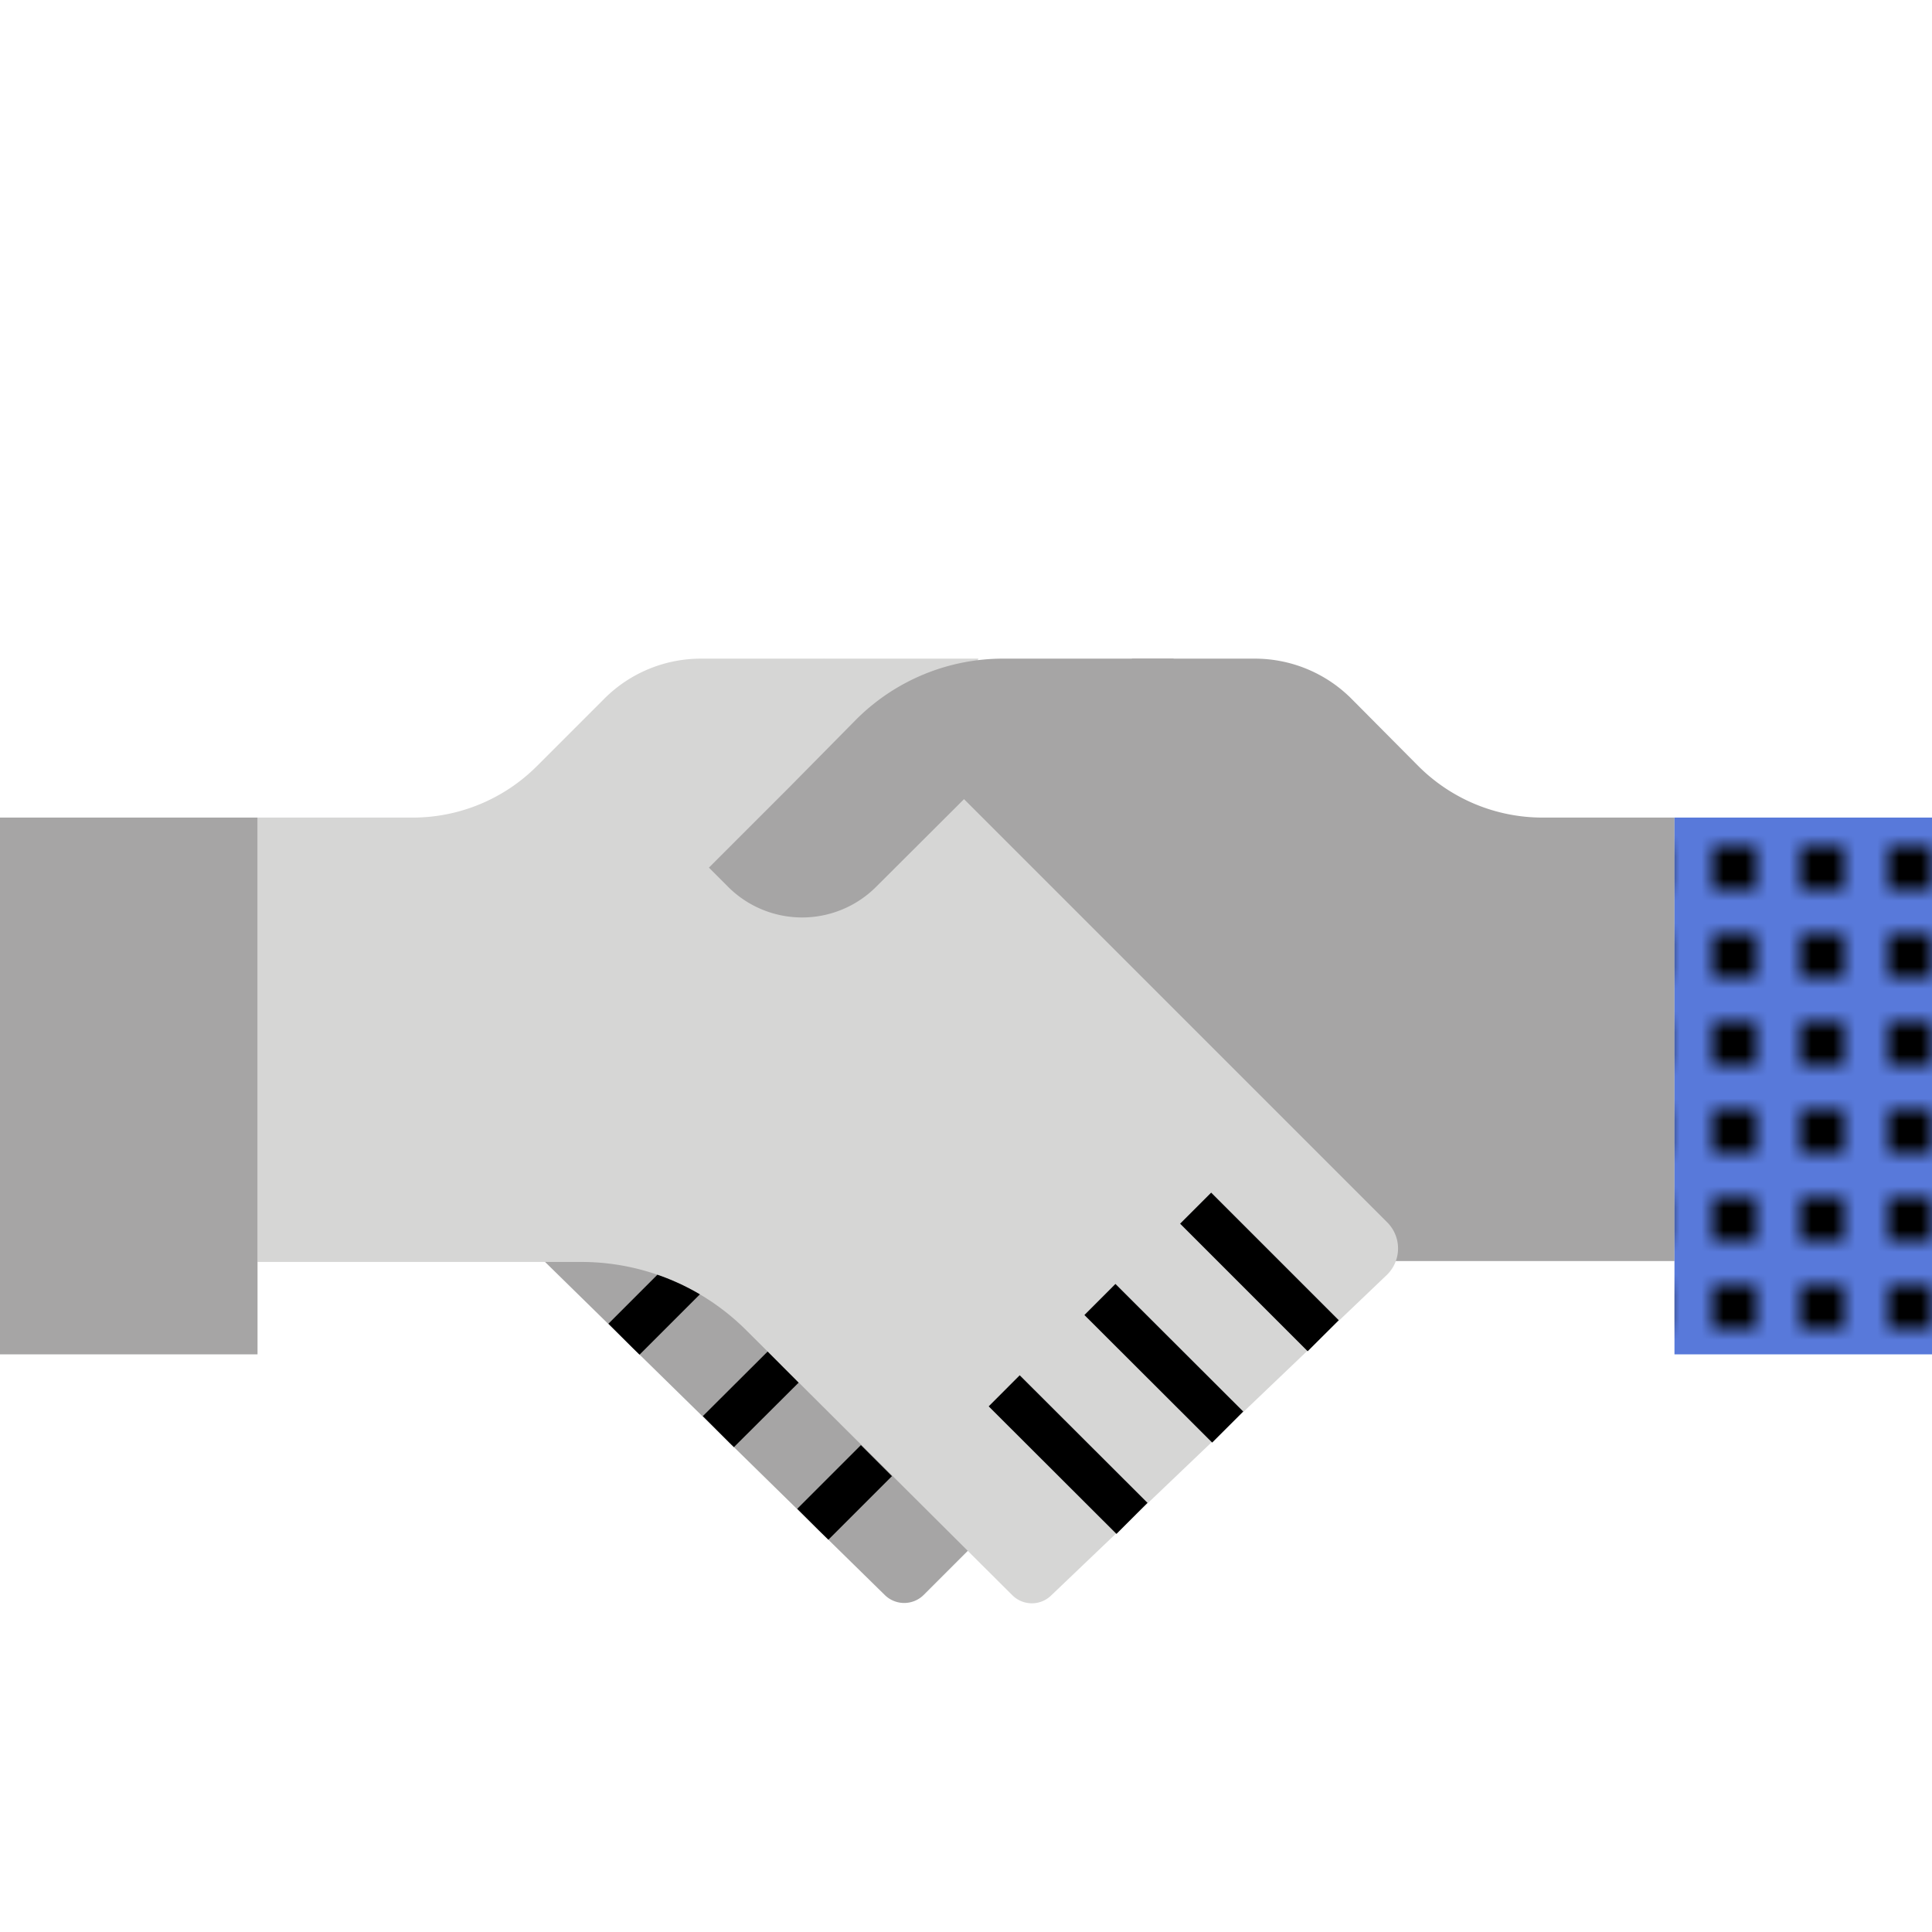 <svg xmlns="http://www.w3.org/2000/svg" viewBox="0 0 88 28" height="36" width="36">
       <defs>
           <pattern id="a___vc5YqrbW" data-name="2/2 - black" width="4" height="4" patternTransform="translate(2 36.53)" patternUnits="userSpaceOnUse" viewBox="0 0 4 4">
                <path class="cls-1" fill="none" d="M0 0h4v4H0z"></path>
                     <path d="M0 0h2v2H0z"></path>
           </pattern>
             <clipPath id="b___vc5YqrbW">
                  <path class="cls-1" fill="none" d="M34 30.6a10.64 10.64 0 0 0-7.52-3.12h-1.66l15.47 15.16a1.26 1.26 0 0 0 1.79 0l2-2z"></path>
             </clipPath>
        </defs>
         <title>ias-icons</title>
         <path class="cls-2" fill="rgb(166,165,165)" d="M76.27 7.24h-6a8 8 0 0 1-5.67-2.35l-3.05-3.07A6.22 6.22 0 0 0 57.15 0h-5.57L32.39 11.83h7.36L24.46 27.12l15.83 15.52a1.26 1.26 0 0 0 1.79 0l12.08-12.08a10.64 10.64 0 0 1 7.52-3.12h14.59V7.24z"></path>
         <path class="cls-3" fill="#d6d6d5" d="M63.19 25.68L37.51 0h-5.58a6.22 6.22 0 0 0-4.4 1.82l-3.07 3.07a8 8 0 0 1-5.66 2.35h-7.07v20.24h14.79A10.64 10.64 0 0 1 34 30.6l12.12 12.07a1.26 1.26 0 0 0 1.76 0l15.28-14.59a1.68 1.68 0 0 0 .03-2.4z"></path>
         <path class="cls-3" fill="#d6d6d5" d="M41.3 5.89l-3.79 5.94V0h7.06L41.3 5.89z"></path>
         <path class="cls-2" fill="#a6a5a5" d="M53.45 0h-7.71A9.46 9.46 0 0 0 39 2.77l-3.08 3.12-3.63 3.63.87.87a4.77 4.77 0 0 0 6.75 0l4.15-4.14H56z"></path>
         <path class="cls-4" stroke="#000" stroke-miterlimit="10" stroke-width="2" fill="none" d="M60.27 30.84l-5.81-5.81M55.92 35l-5.82-5.81m1.46 9.97l-5.82-5.81"></path>
         <path fill="#a6a5a5" d="M0 7.24h11.73v24.45H0z"></path>
         <path fill="#5879DA" d="M76.27 7.24H88v24.45H76.27z"></path>
         <path class="cls-7" fill="url(#a___vc5YqrbW)" d="M76.27 7.24H88v24.45H76.27z"></path>
         <g class="cls-8" clip-path="url(#b___vc5YqrbW)">
               <path class="cls-4" stroke="#000" stroke-miterlimit="10" stroke-width="2" fill="none" d="M28.42 31l2.96-2.96m1.34 7.17l2.95-2.94m1.35 7.16l2.9-2.9"></path>
        </g>
</svg>